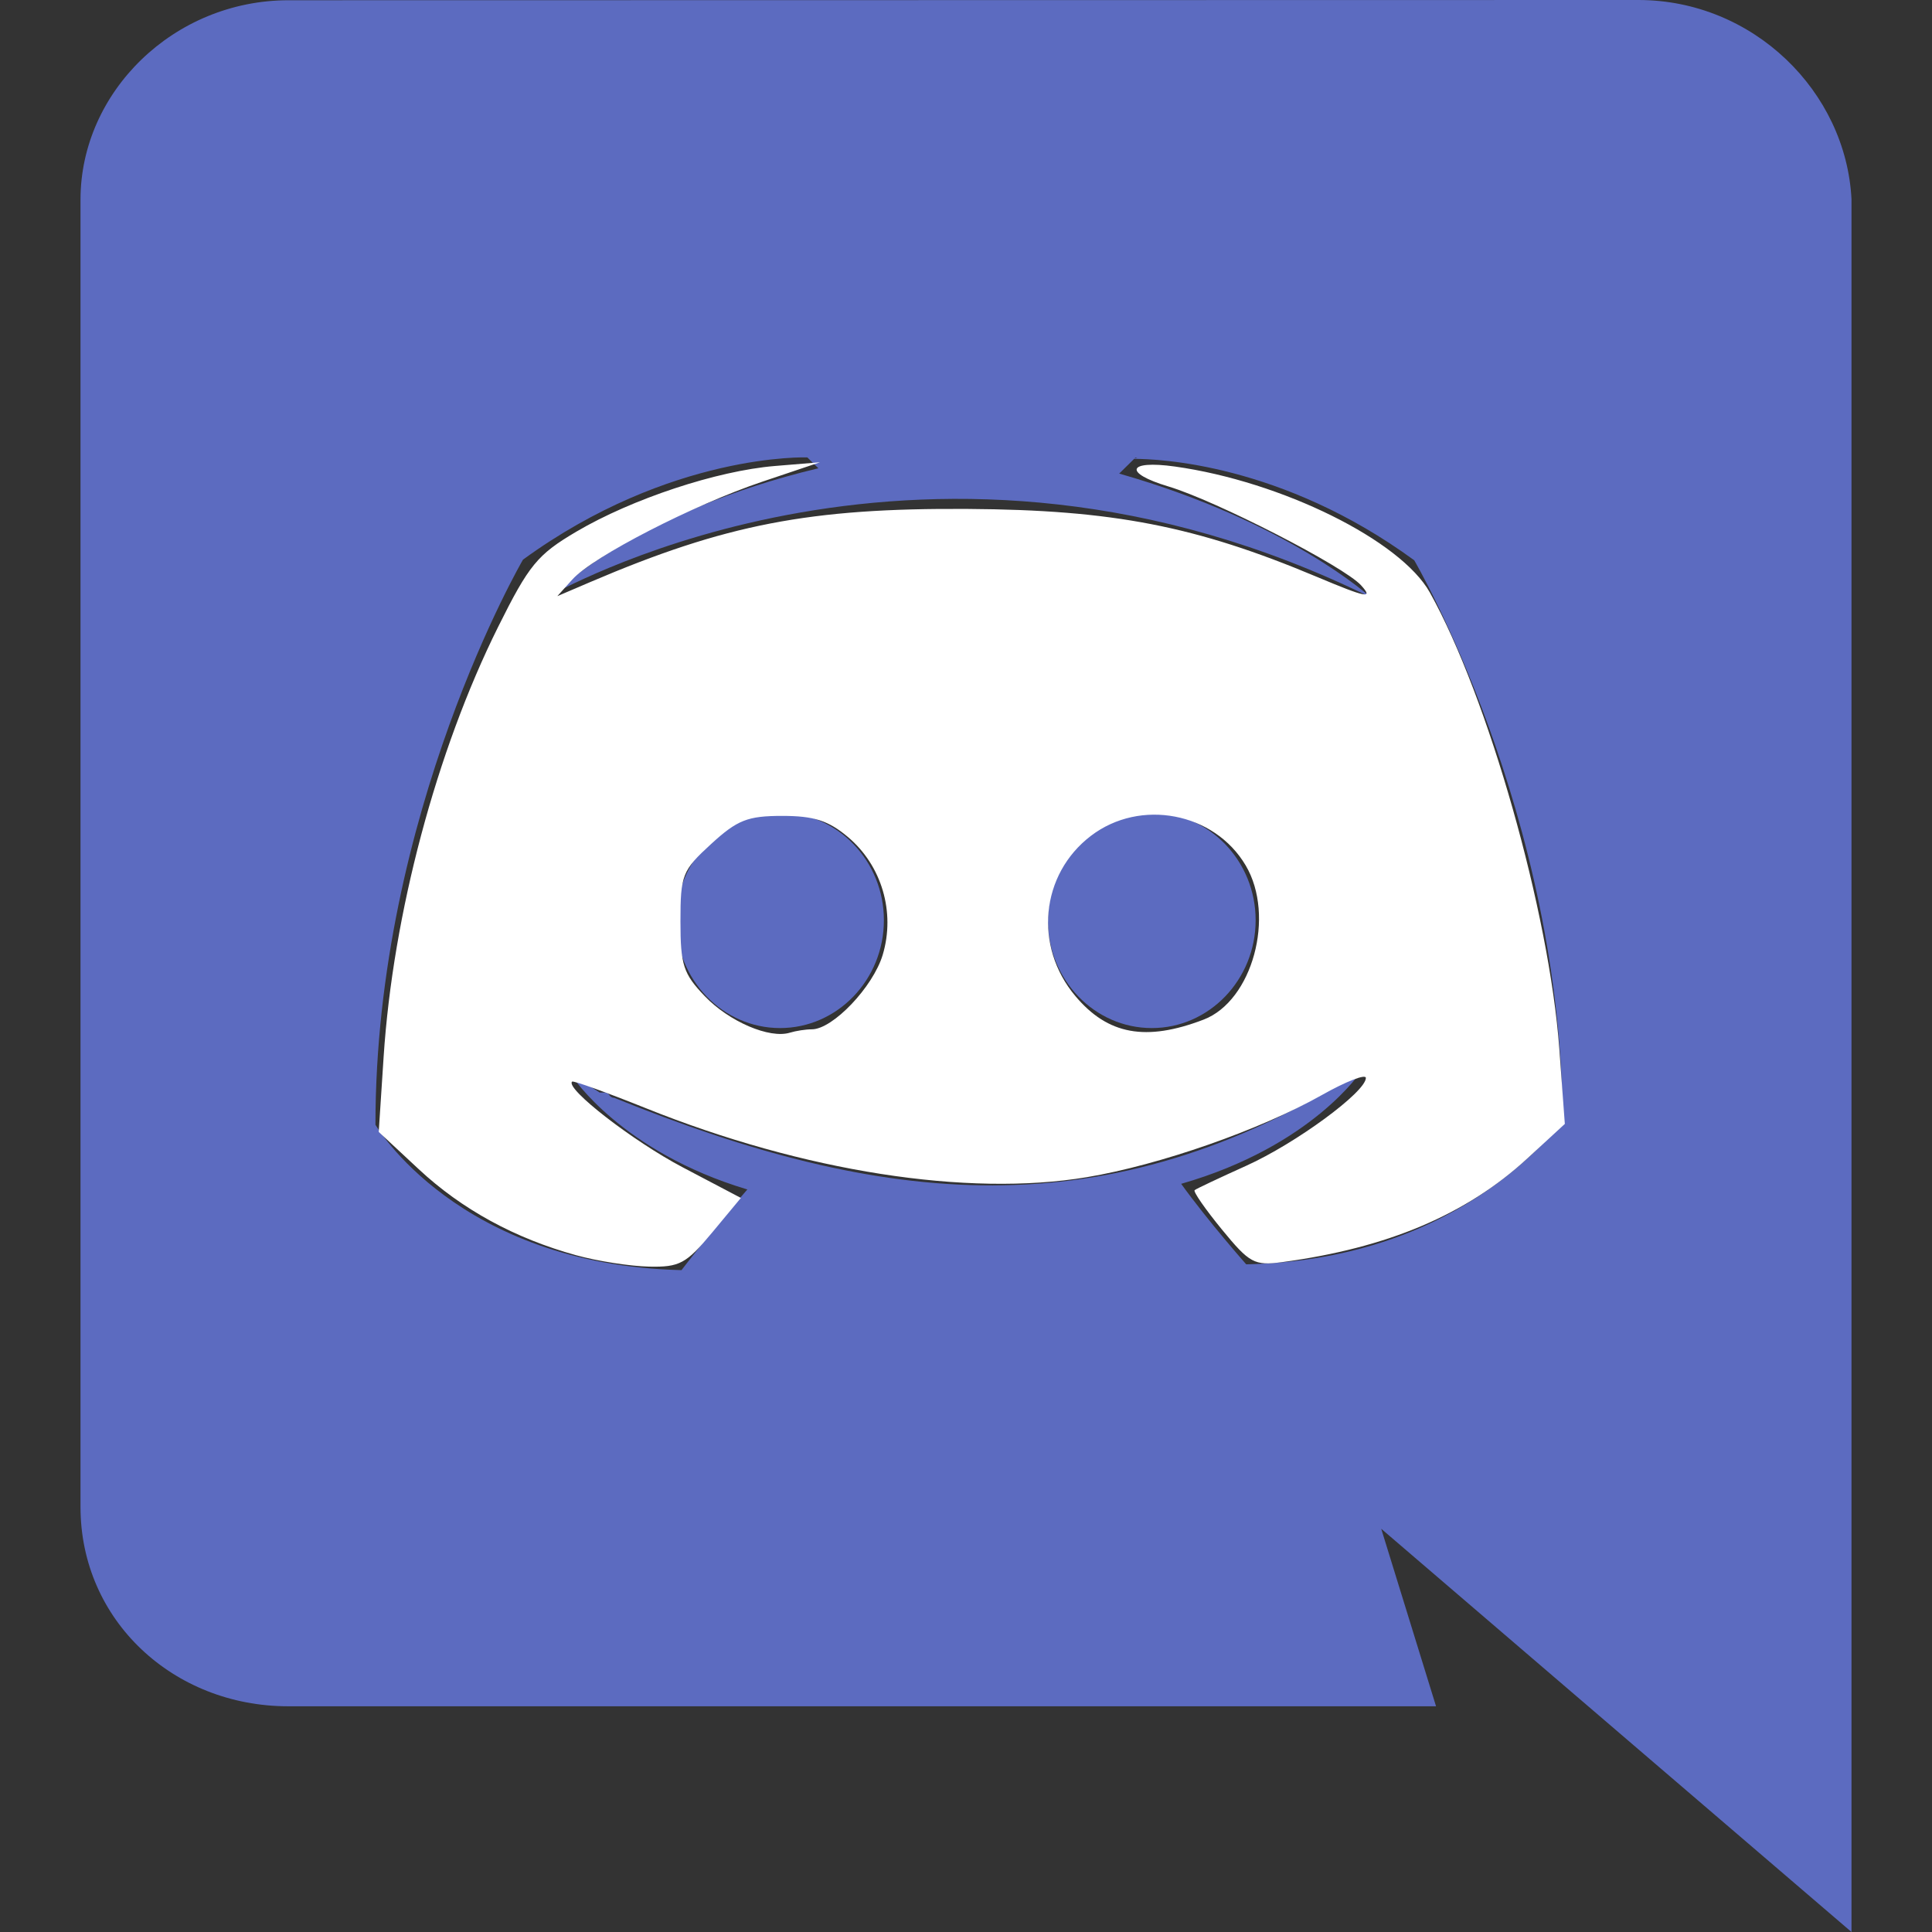 <?xml version="1.0" encoding="UTF-8" standalone="no"?>
<svg
   xmlns:dc="http://purl.org/dc/elements/1.1/"
   xmlns:cc="http://creativecommons.org/ns#"
   xmlns:rdf="http://www.w3.org/1999/02/22-rdf-syntax-ns#"
   xmlns:svg="http://www.w3.org/2000/svg"
   xmlns="http://www.w3.org/2000/svg"
   xmlns:sodipodi="http://sodipodi.sourceforge.net/DTD/sodipodi-0.dtd"
   xmlns:inkscape="http://www.inkscape.org/namespaces/inkscape"
   enable-background="new 0 0 24 24"
   height="512"
   viewBox="0 0 24 24"
   width="512"
   version="1.1"
   id="svg10"
   sodipodi:docname="discord.svg"
   inkscape:version="0.92.5 (2060ec1f9f, 2020-04-08)">
  <rect x="0" y="0" width="24" height="24" fill="#333333" stroke="none"/>
  <defs
     id="defs14" />
  <sodipodi:namedview
     pagecolor="#ffffff"
     bordercolor="#666666"
     borderopacity="1"
     objecttolerance="10"
     gridtolerance="10"
     guidetolerance="10"
     inkscape:pageopacity="0"
     inkscape:pageshadow="2"
     inkscape:window-width="1920"
     inkscape:window-height="1007"
     id="namedview12"
     showgrid="false"
     inkscape:zoom="0.4609375"
     inkscape:cx="-162.71187"
     inkscape:cy="256"
     inkscape:window-x="0"
     inkscape:window-y="0"
     inkscape:window-maximized="1"
     inkscape:current-layer="svg10"
     inkscape:pagecheckerboard="true" />
  <g
     id="g830">
    <g
       id="g8"
       fill="#5c6bc0">
      <path
         id="path2"
         d="m3.58 21.196h14.259l-.681-2.205c.101.088 5.842 5.009 5.842 5.009v-21.525c-.068-1.338-1.22-2.475-2.648-2.475l-16.767.003c-1.427 0-2.585 1.139-2.585 2.477v16.24c0 1.411 1.156 2.476 2.58 2.476zm10.548-15.513-.033.012.012-.012zm-7.631 1.269c1.833-1.334 3.532-1.27 3.532-1.27l.137.135c-2.243.535-3.26 1.537-3.26 1.537.104-.022 4.633-2.635 10.121.066 0 0-1.019-.937-3.124-1.537l.186-.183c.291.001 1.831.055 3.479 1.26 0 0 1.844 3.15 1.844 7.02-.061-.074-1.144 1.666-3.931 1.726 0 0-.472-.534-.808-1 1.63-.468 2.24-1.404 2.24-1.404-3.173 1.998-5.954 1.686-9.281.336-.031 0-.045-.014-.061-.03v-.006c-.016-.015-.03-.03-.061-.03h-.06c-.204-.134-.34-.2-.34-.2s.609.936 2.174 1.404c-.411.469-.818 1.002-.818 1.002-2.786-.066-3.802-1.806-3.802-1.806 0-3.876 1.833-7.02 1.833-7.02z" />
      <path
         id="path4"
         d="m14.308 12.771c.711 0 1.29-.6 1.29-1.34 0-.735-.576-1.335-1.29-1.335v.003c-.708 0-1.288.598-1.29 1.338 0 .734.579 1.334 1.29 1.334z" />
      <path
         id="path6"
         d="m9.69 12.771c.711 0 1.29-.6 1.29-1.34 0-.735-.575-1.335-1.286-1.335l-.004.003c-.711 0-1.29.598-1.29 1.338 0 .734.579 1.334 1.29 1.334z" />
    </g>
    <path
       transform="scale(0.047)"
       inkscape:connector-curvature="0"
       id="path823"
       d="m 152.326,331.781 c -16.216,-4.466 -30.243,-12.128 -41.639,-22.745 l -10.587,-9.863 1.291,-19.789 c 2.462,-37.758 13.936,-80.865 30.256,-113.671 8.158,-16.4 10.408,-19.139 20.696,-25.198 14.706,-8.661 37.155,-16.086 52.457,-17.35 l 11.932,-0.985 -15.186,5.109 c -18.301,6.157 -44.784,19.785 -50.263,25.865 l -3.974,4.41 8.678,-3.712 c 35.668,-15.258 58.096,-19.604 99.797,-19.338 38.338,0.245 60.266,4.507 92.185,17.918 13.296,5.587 15.083,5.932 11.773,2.274 -4.527,-5.002 -38.373,-22.369 -50.921,-26.129 -12.018,-3.601 -10.881,-7.035 1.743,-5.266 28.215,3.955 59.658,19.502 67.366,33.31 15.403,27.592 31.558,84.533 34.202,120.551 l 1.46,19.885 -9.84,9.07 c -16.174,14.908 -36.98,23.716 -64.852,27.453 -7.372,0.988 -8.633,0.305 -15.972,-8.651 -4.382,-5.348 -7.615,-10.014 -7.183,-10.368 0.432,-0.354 6.574,-3.256 13.65,-6.448 13.094,-5.908 31.609,-19.501 31.609,-23.207 0,-1.124 -5.244,0.917 -11.654,4.534 -16.302,9.2 -42.902,18.493 -62.109,21.697 -31.546,5.263 -74.896,-1.517 -116.501,-18.223 -10.429,-4.188 -19.221,-7.355 -19.537,-7.039 -1.839,1.839 16.105,15.743 29.232,22.651 l 15.382,8.094 -7.62,9.174 c -6.813,8.201 -8.578,9.153 -16.661,8.98 -4.972,-0.107 -13.616,-1.454 -19.209,-2.995 z m 62.247,-59.727 c 5.534,0 16.191,-11.199 18.734,-19.685 3.381,-11.286 -0.26,-23.626 -9.188,-31.138 -5.168,-4.349 -9.005,-5.584 -17.349,-5.584 -9.173,0 -11.878,1.068 -18.817,7.427 -7.636,6.998 -8.104,8.179 -8.104,20.468 0,11.498 0.761,13.835 6.427,19.75 6.452,6.735 17.105,11.304 22.496,9.65 1.589,-0.488 4.199,-0.887 5.8,-0.887 z m 103.563,-2.57 c 12.884,-4.938 19.006,-27.374 11.115,-40.733 -8.288,-14.031 -27.874,-17.783 -40.912,-7.837 -13.326,10.164 -15.164,29.219 -4.087,42.383 8.586,10.204 18.622,12.037 33.884,6.187 z"
       style="opacity:1;fill:#ffffff;fill-opacity:1;stroke:none;stroke-width:8.2;stroke-linecap:round;stroke-linejoin:miter;stroke-miterlimit:4;stroke-dasharray:none;stroke-dashoffset:0;stroke-opacity:1;paint-order:stroke fill markers" />
  </g>
</svg>
